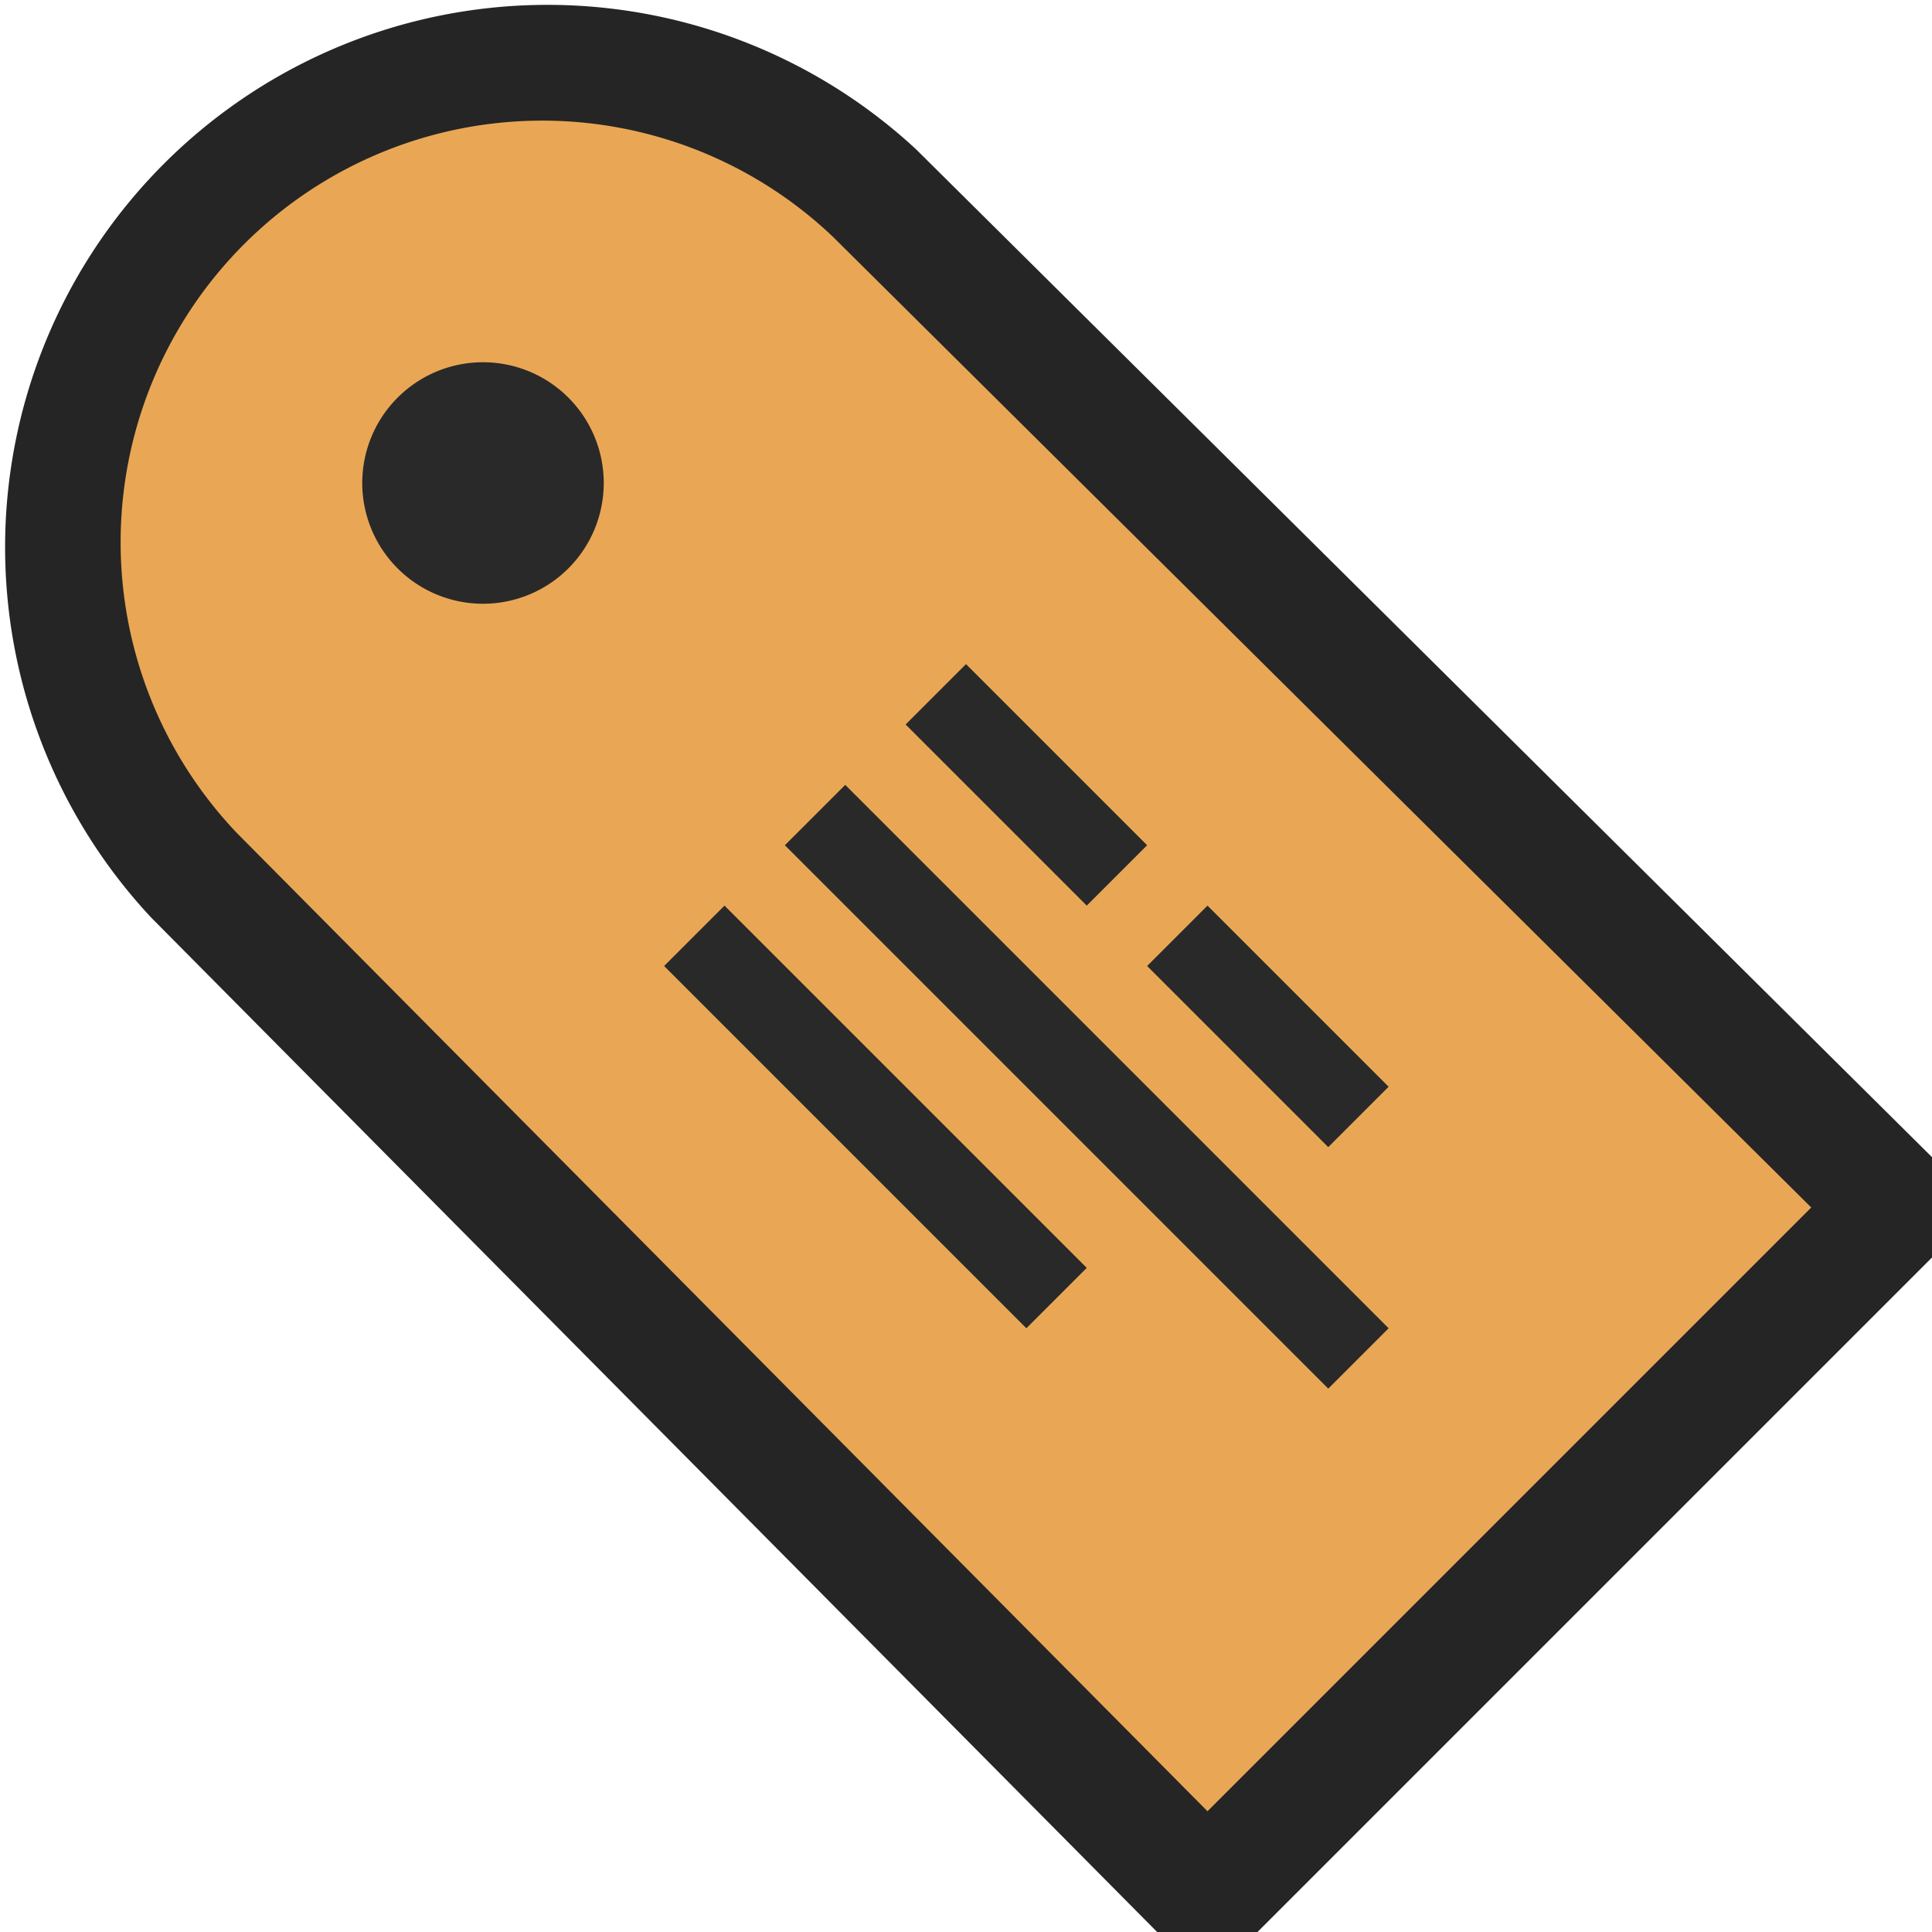 <svg xmlns="http://www.w3.org/2000/svg" width="16" height="16" viewBox="0 0 16 16">
  <title>FileUnityMeta(GrayDark)</title>
  <g>
    <rect width="16" height="16" fill="#ffd3ff" opacity="0"/>
    <g>
      <path d="M9.583,16h.831L16,10.414V9.583L7.586,1.236A4.492,4.492,0,0,0,1.253,7.6Z" fill="#252525"/>
      <path d="M6.9,1.963A3.492,3.492,0,0,0,1.963,6.9L10,15l5-5Z" fill="#e9a755"/>
      <path d="M5,4A1,1,0,1,1,4,3,1,1,0,0,1,5,4ZM6,7.5,5.5,8l3,3,.5-.5Zm1-1L6.5,7,11,11.5l.5-.5Zm3,1L9.5,8,11,9.5l.5-.5Zm-2-2L7.5,6,9,7.5,9.5,7Z" fill="#292929"/>
    </g>
  </g>
</svg>
